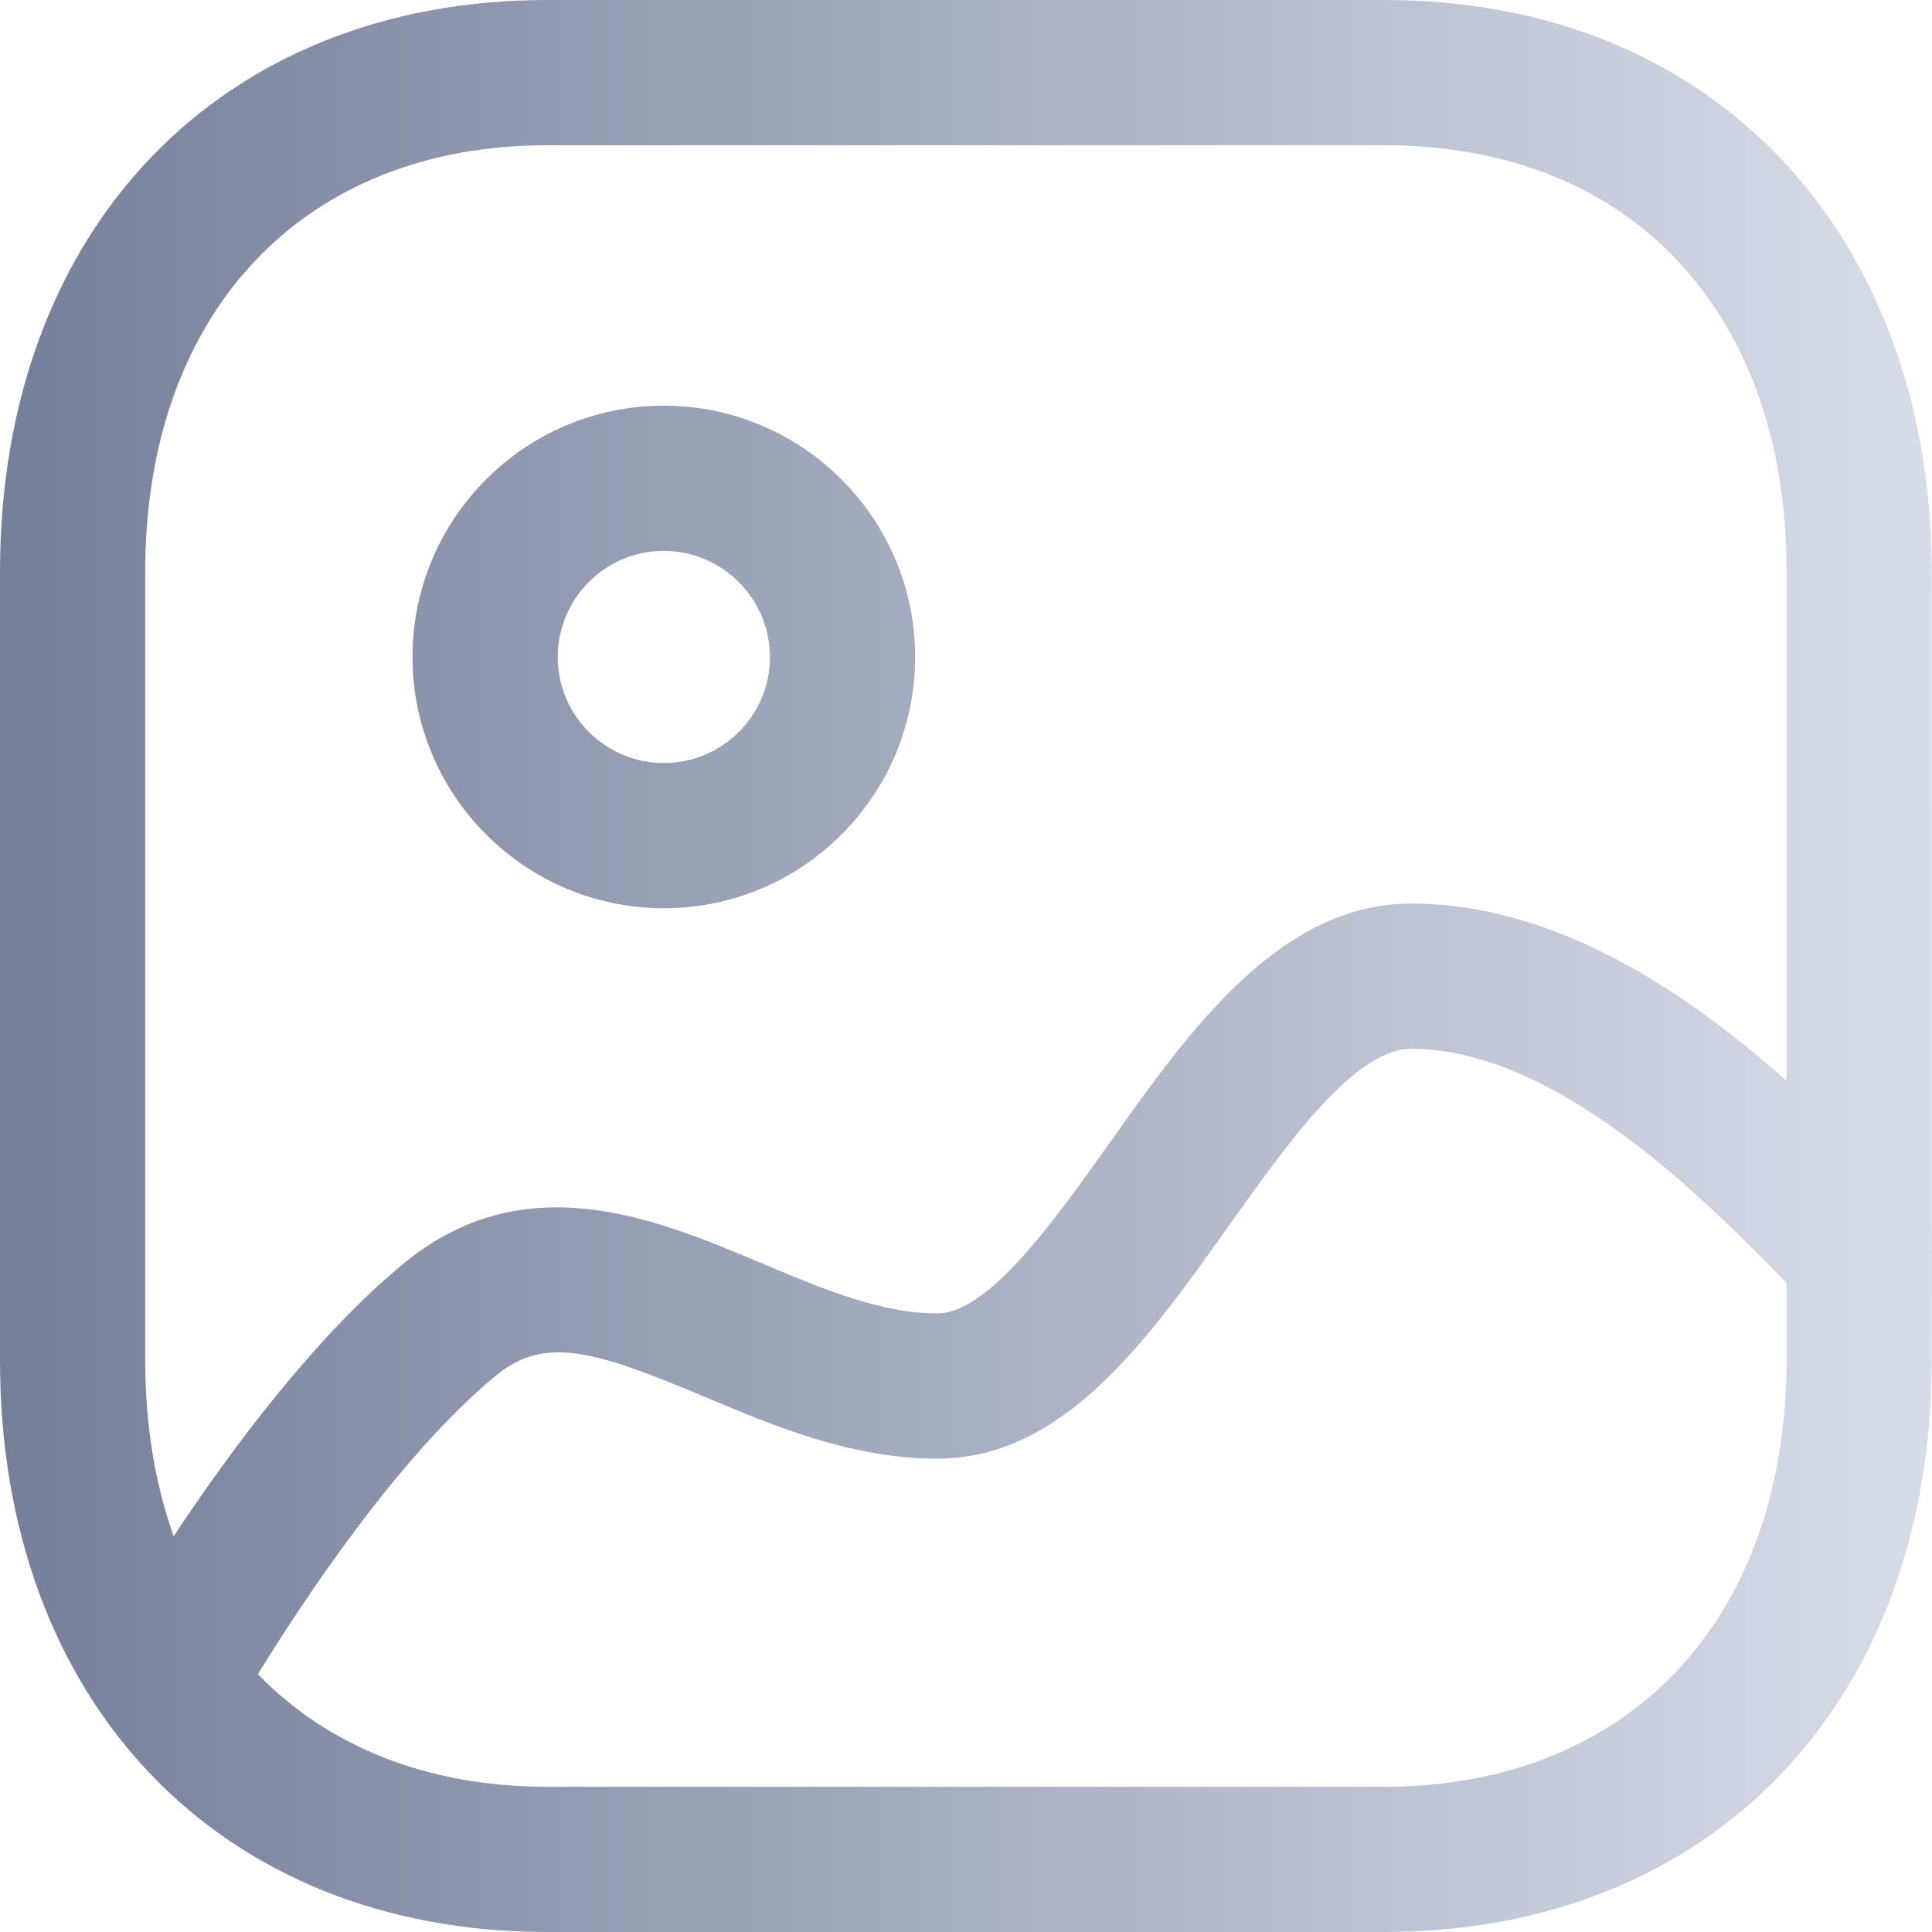 <svg width="80" height="80" viewBox="0 0 80 80" fill="none" xmlns="http://www.w3.org/2000/svg">
<path fill-rule="evenodd" clip-rule="evenodd" d="M57.334 0C63.78 0 69.34 2.153 73.409 6.23C77.663 10.488 79.996 16.682 79.988 23.674L79.994 51.725C80.001 51.833 80.002 51.941 79.997 52.049L79.988 56.33C79.988 70.486 70.876 80 57.314 80H22.654C9.104 80 0 70.486 0 56.33V23.67C0 9.514 9.104 0 22.654 0H57.334ZM58.443 43.429C56.086 43.429 53.319 47.33 50.87 50.774C47.511 55.505 44.035 60.4 38.8 60.4C35.26 60.4 32.017 59.037 29.159 57.83C24.613 55.914 22.552 55.3 20.535 56.96C16.499 60.287 12.511 66.344 10.678 69.325C13.57 72.308 17.68 73.986 22.654 73.986H57.314C67.436 73.986 73.975 67.058 73.975 56.33L73.975 53.126L73.882 53.029C70.373 49.413 64.313 43.429 58.443 43.429ZM57.334 6.014H22.654C12.548 6.014 6.013 12.946 6.013 23.67V56.33C6.013 59.01 6.421 61.453 7.191 63.611C9.511 60.108 13.014 55.365 16.715 52.318C21.734 48.188 27.138 50.457 31.492 52.289C34.053 53.368 36.474 54.386 38.8 54.386C40.932 54.386 43.606 50.618 45.971 47.294C49.255 42.659 52.983 37.415 58.443 37.415C64.435 37.415 69.862 41.098 73.979 44.753L73.975 23.67C73.983 18.206 72.315 13.643 69.156 10.48C66.237 7.557 62.153 6.014 57.334 6.014ZM27.488 16.797C33.225 16.801 37.891 21.467 37.895 27.201V27.205C37.895 32.942 33.229 37.608 27.488 37.608C21.748 37.608 17.081 32.942 17.081 27.205C17.081 21.463 21.748 16.797 27.488 16.797ZM27.484 22.811C25.063 22.811 23.095 24.779 23.095 27.205C23.095 29.626 25.063 31.595 27.488 31.595C29.91 31.595 31.882 29.626 31.882 27.209C31.878 24.783 29.906 22.814 27.484 22.811Z" fill="url(#paint0_linear_0_213)"/>
<defs>
<linearGradient id="paint0_linear_0_213" x1="0" y1="40" x2="80" y2="40" gradientUnits="userSpaceOnUse">
<stop stop-color="#757F9A" id="img-color"/>
<stop offset="1" stop-color="#D7DDE8" id="img-color"/>
</linearGradient>
</defs>
</svg>
